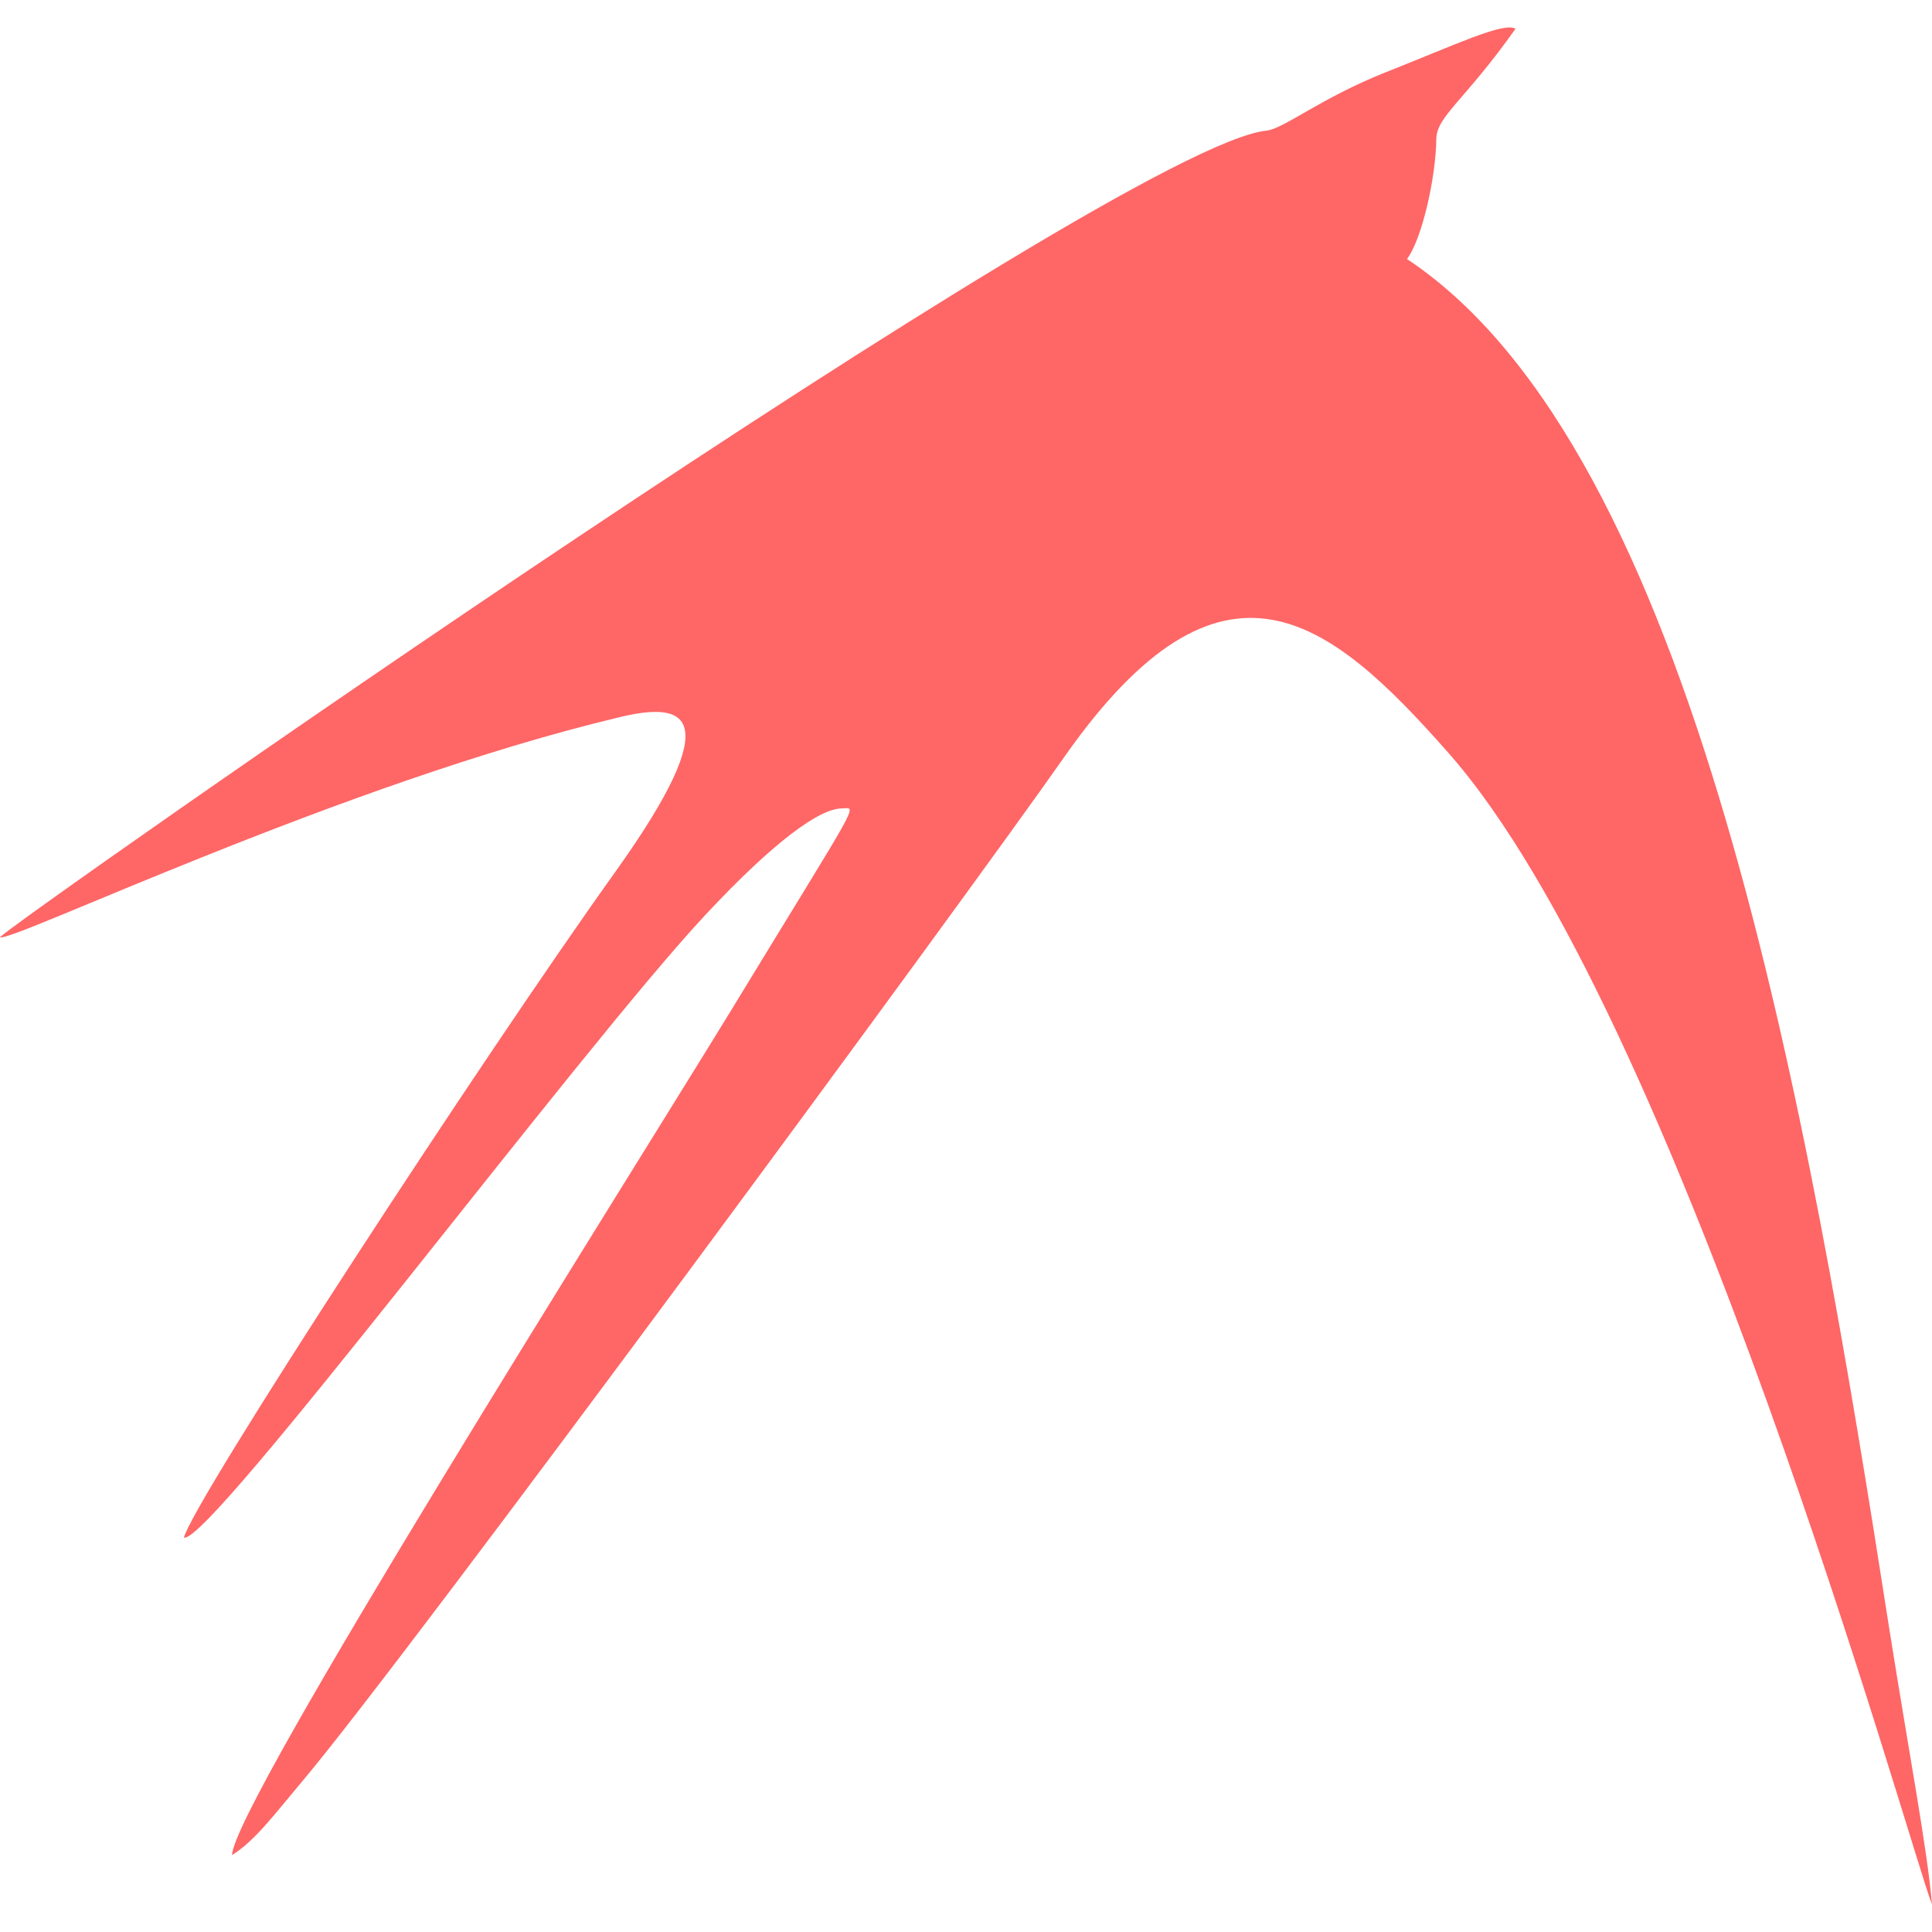 
<svg xmlns="http://www.w3.org/2000/svg" xmlns:xlink="http://www.w3.org/1999/xlink" width="16px" height="16px" viewBox="0 0 16 16" version="1.1">
<g id="surface1">
<path style=" stroke:none;fill-rule:nonzero;fill:#ff6666;fill-opacity:1;" d="M 11.988 6.227 C 11.008 5.117 10.125 4.402 8.816 6.266 C 8.039 7.379 3.367 13.73 2.508 14.746 C 2.262 15.039 2.113 15.242 1.922 15.363 C 1.922 14.961 5.148 9.848 6.055 8.367 C 7.137 6.59 7.102 6.691 6.973 6.695 C 6.789 6.695 6.414 6.965 5.848 7.57 C 4.809 8.68 1.734 12.797 1.523 12.734 C 1.598 12.434 4.004 8.746 5.094 7.223 C 6.035 5.906 5.676 5.809 5.137 5.938 C 2.84 6.484 0.09 7.809 0 7.762 C 0.031 7.691 9.258 1.207 10.488 1.082 C 10.633 1.066 10.938 0.812 11.477 0.598 C 12.062 0.367 12.453 0.18 12.551 0.238 C 12.125 0.84 11.898 0.961 11.895 1.152 C 11.891 1.469 11.777 1.98 11.652 2.145 C 14.039 3.73 14.969 9.145 15.648 13.5 C 15.812 14.535 15.961 15.312 16 15.773 C 15.801 15.254 13.895 8.375 11.988 6.227 Z M 11.988 6.227 "/>
</g>
</svg>
